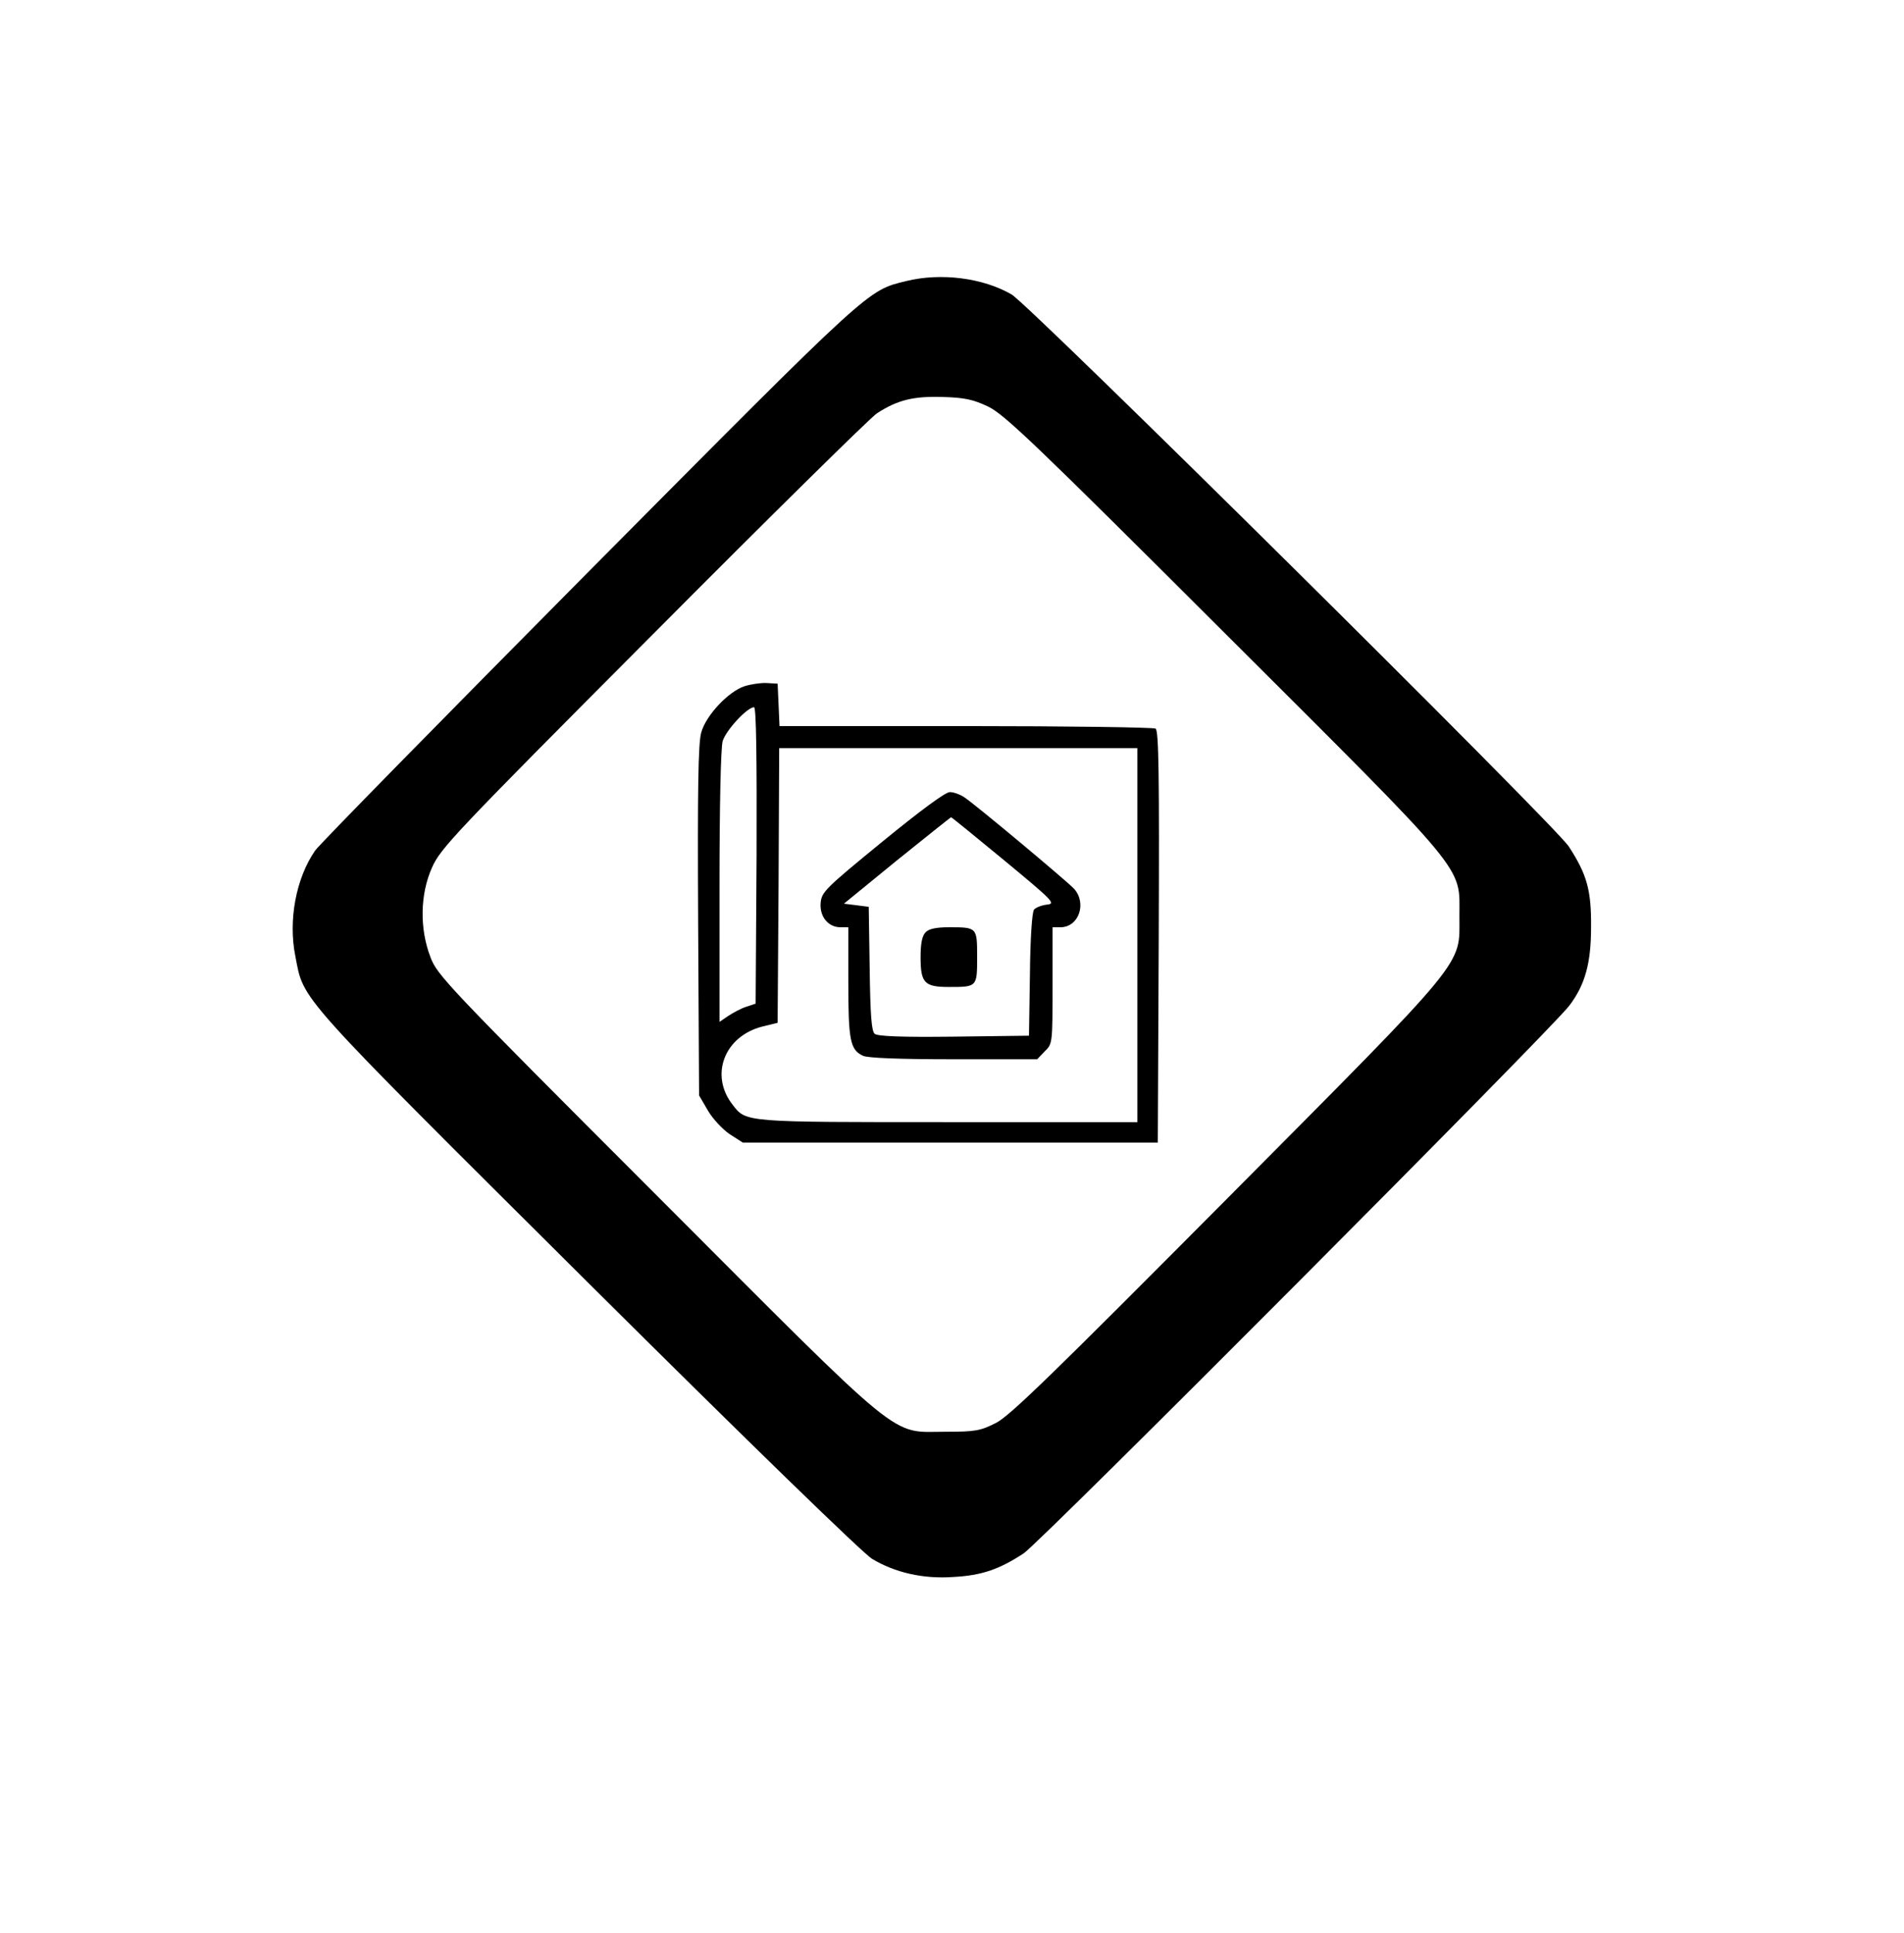 <?xml version="1.0" standalone="no"?>
<!DOCTYPE svg PUBLIC "-//W3C//DTD SVG 20010904//EN"
 "http://www.w3.org/TR/2001/REC-SVG-20010904/DTD/svg10.dtd">
<svg version="1.0" xmlns="http://www.w3.org/2000/svg"
 width="606pt" height="615pt" viewBox="0 0 606 615"
 preserveAspectRatio="xMidYMid meet">

<g transform="translate(0,615) scale(0.1,-0.1)"
fill="#000000" stroke="none">
<path d="M2885 5256 c-126 -31 -106 -13 -1010 -923 -467 -471 -860 -871 -872
-889 -61 -88 -86 -222 -63 -336 28 -144 -7 -105 928 -1035 521 -518 877 -863
907 -882 73 -44 163 -65 260 -58 90 5 145 24 223 75 51 33 1687 1674 1737
1743 50 66 69 135 69 249 1 118 -13 168 -71 257 -45 69 -1714 1721 -1773 1756
-91 53 -225 70 -335 43z m261 -400 c51 -25 148 -117 747 -715 789 -787 752
-742 752 -906 0 -161 34 -120 -743 -902 -549 -552 -687 -687 -732 -710 -50
-25 -65 -28 -160 -28 -180 0 -119 -50 -921 753 -666 666 -698 700 -719 757
-35 91 -33 200 5 285 27 61 69 106 704 743 372 374 692 689 712 702 66 43 118
55 210 52 69 -2 97 -8 145 -31z"/>
<path d="M2370 3967 c-52 -17 -123 -93 -138 -147 -10 -34 -12 -180 -10 -600
l3 -555 28 -48 c15 -26 47 -60 69 -75 l42 -27 660 0 661 0 3 654 c2 517 0 656
-10 663 -7 4 -279 8 -605 8 l-592 0 -3 68 -3 67 -35 2 c-19 1 -51 -4 -70 -10z
m38 -539 l-3 -471 -30 -10 c-16 -5 -42 -19 -57 -29 l-28 -19 0 428 c0 258 4
442 10 465 10 34 78 108 100 108 7 0 9 -160 8 -472z m1212 -253 l0 -595 -600
0 c-651 0 -645 -1 -688 55 -74 94 -27 218 94 249 l49 12 3 437 2 437 570 0
570 0 0 -595z"/>
<path d="M2808 3472 c-181 -148 -193 -160 -196 -194 -4 -44 24 -78 63 -78 l25
0 0 -175 c0 -186 6 -215 47 -234 15 -7 116 -11 289 -11 l265 0 24 25 c25 24
25 26 25 210 l0 185 25 0 c59 0 85 77 43 123 -25 26 -307 262 -348 290 -13 9
-34 17 -47 17 -14 0 -94 -59 -215 -158z m388 -59 c157 -130 165 -138 136 -141
-17 -2 -35 -9 -41 -16 -6 -7 -12 -90 -13 -207 l-3 -194 -239 -3 c-165 -2 -243
1 -252 9 -10 8 -14 57 -16 208 l-3 196 -39 5 -40 5 169 138 c93 75 171 137
172 137 2 0 78 -62 169 -137z"/>
<path d="M2946 3184 c-11 -11 -16 -35 -16 -79 0 -82 12 -95 90 -95 90 0 90 0
90 95 0 95 0 95 -90 95 -40 0 -64 -5 -74 -16z"/>
</g>
</svg>
